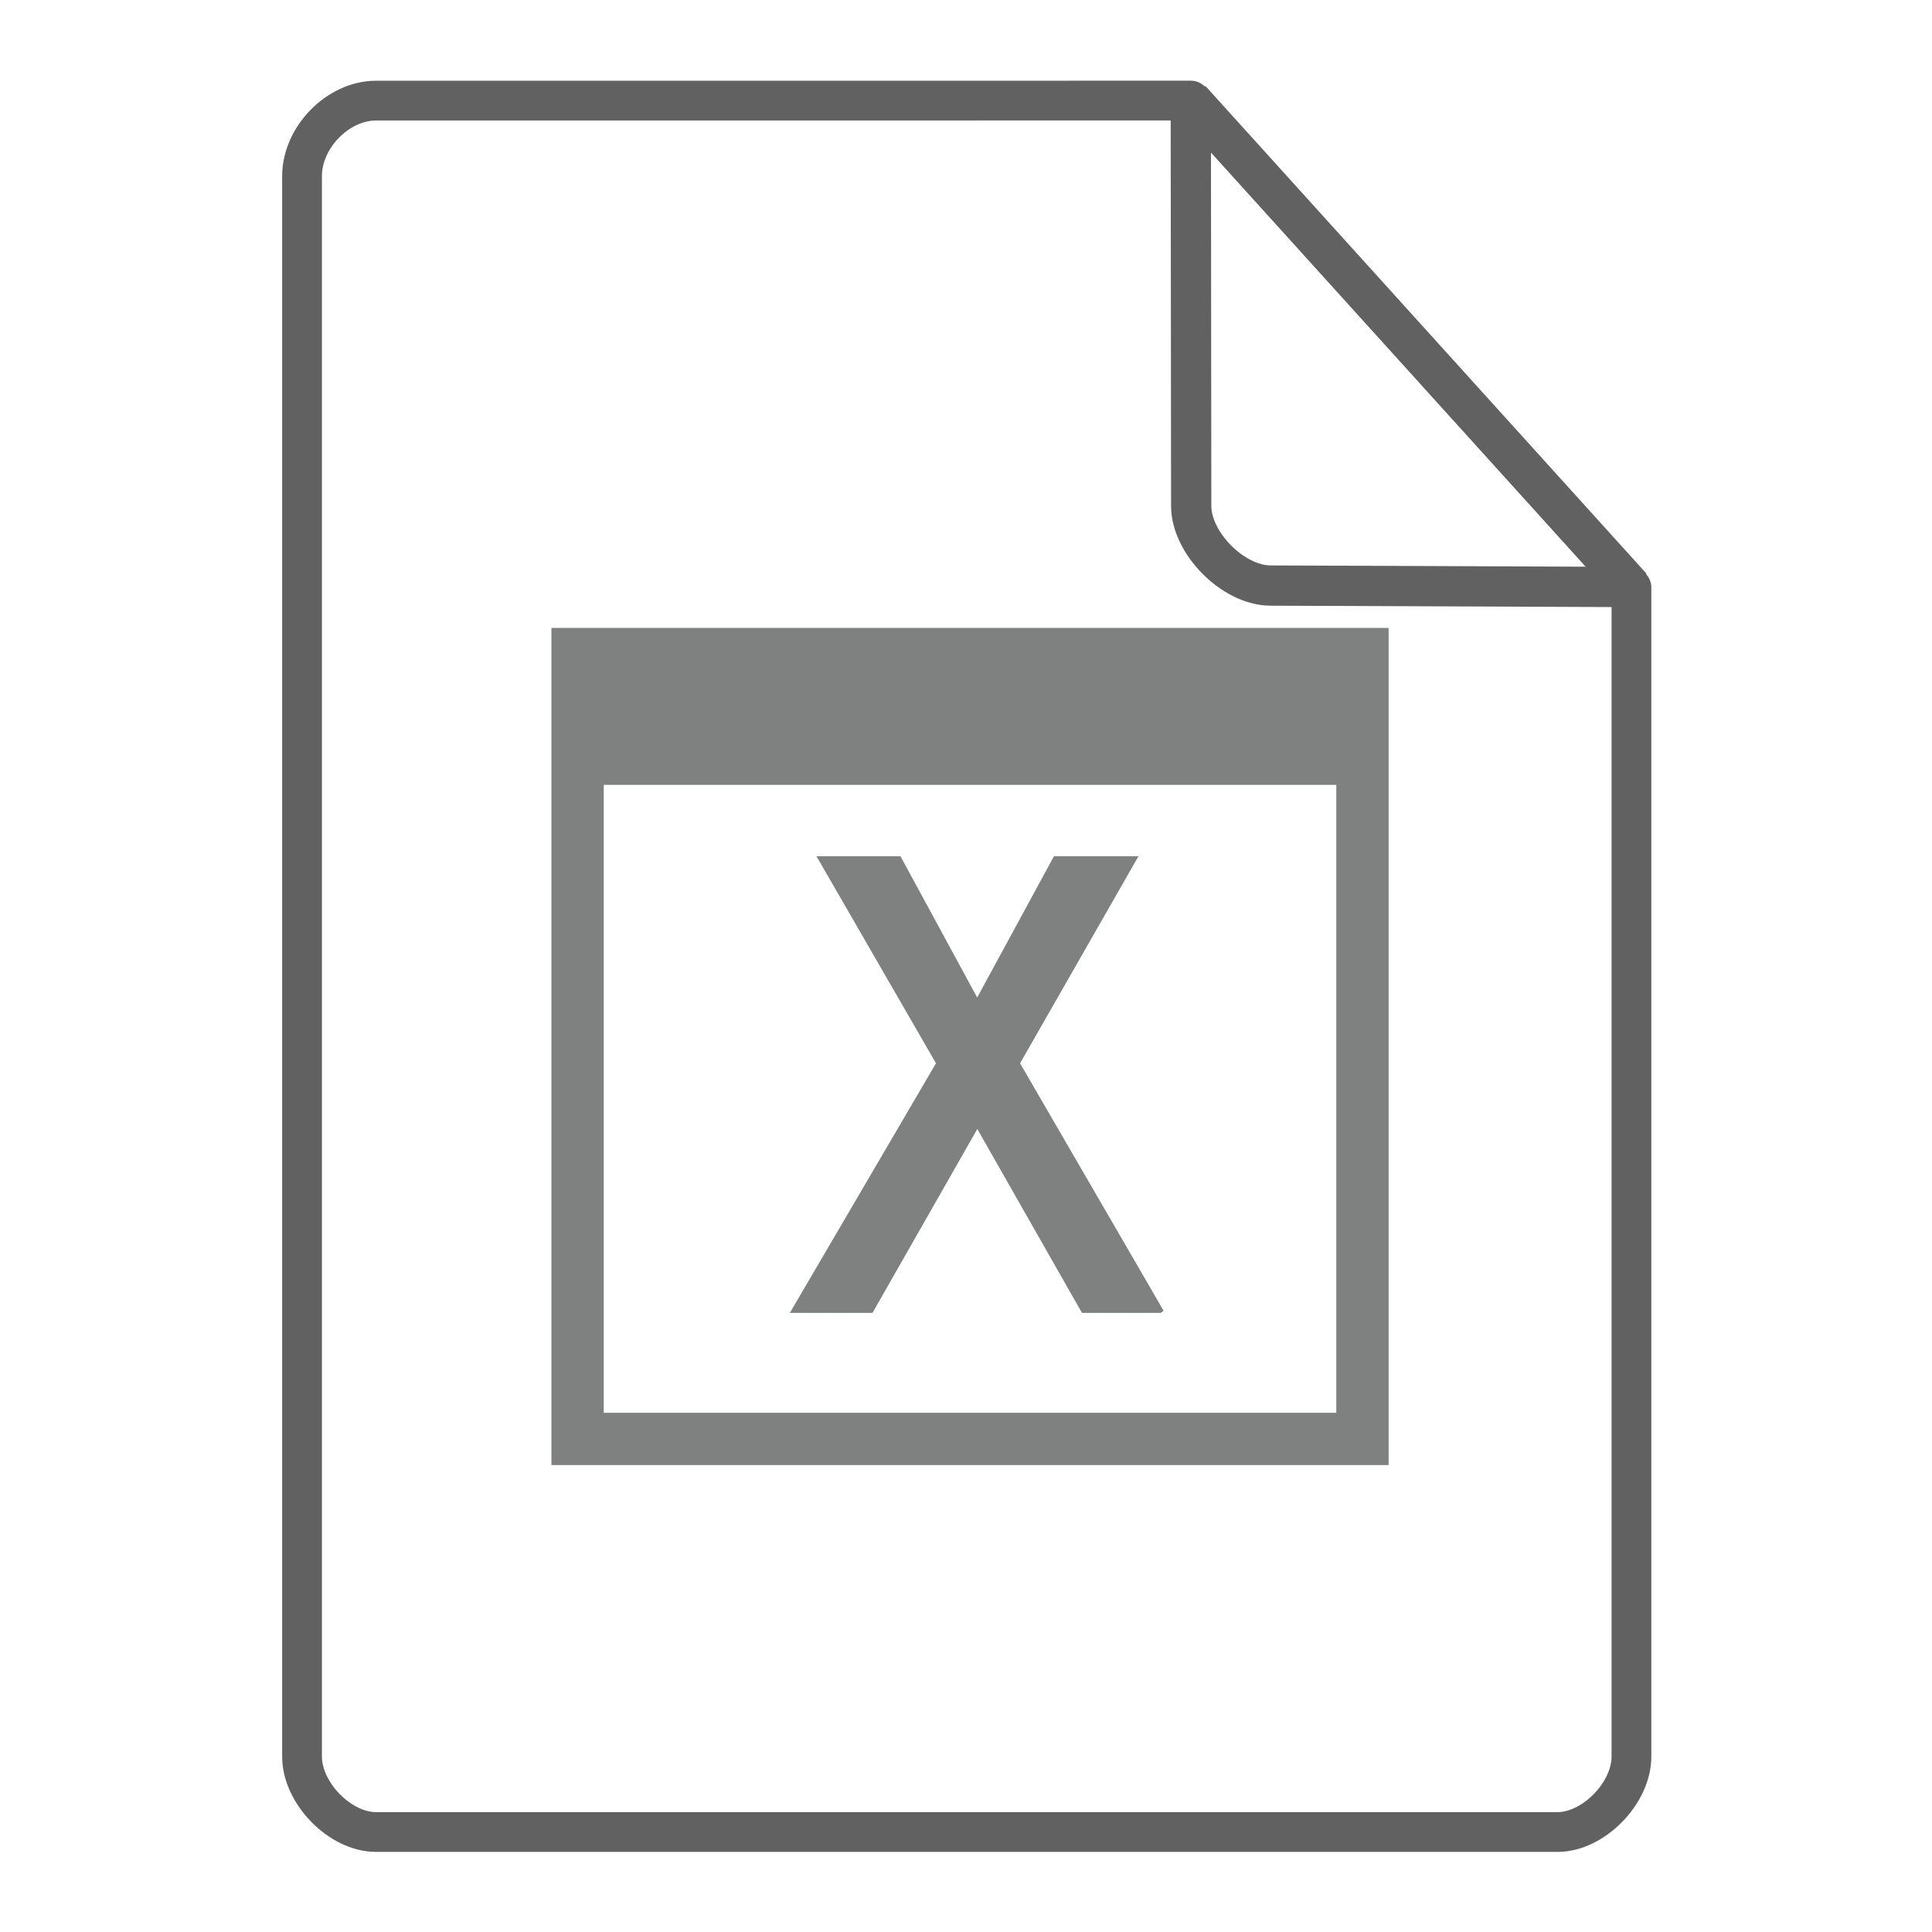 <svg height="48" width="48" xmlns="http://www.w3.org/2000/svg"><path d="M13.7 15.6v20.8h20.8V15.6zm1.3 3.9h18.2v15.6H15zm5.285 1.773l2.969 5.144-3.63 6.201h2.053l2.604-4.568 2.6 4.568h1.96l.068-.054-3.566-6.147 2.942-5.144h-2.1l-1.907 3.51-1.906-3.51z" color="#7F8080" fill="#7F8080"/><g fill="none" stroke="#616161" stroke-linecap="round"><path d="M7.504 43.64c0 .912.946 1.876 1.838 1.876h29.353c.892 0 1.838-.964 1.838-1.875m0 0V14.599l-10.948-12.1L9.342 2.5c-.946 0-1.838.912-1.838 1.876V43.64" stroke-width=".988" stroke-linejoin="round"/><path d="M29.585 2.48l10.948 12.104-8.968-.036c-.927-.003-1.97-1.053-1.97-1.98z" stroke-linejoin="bevel"/></g></svg>